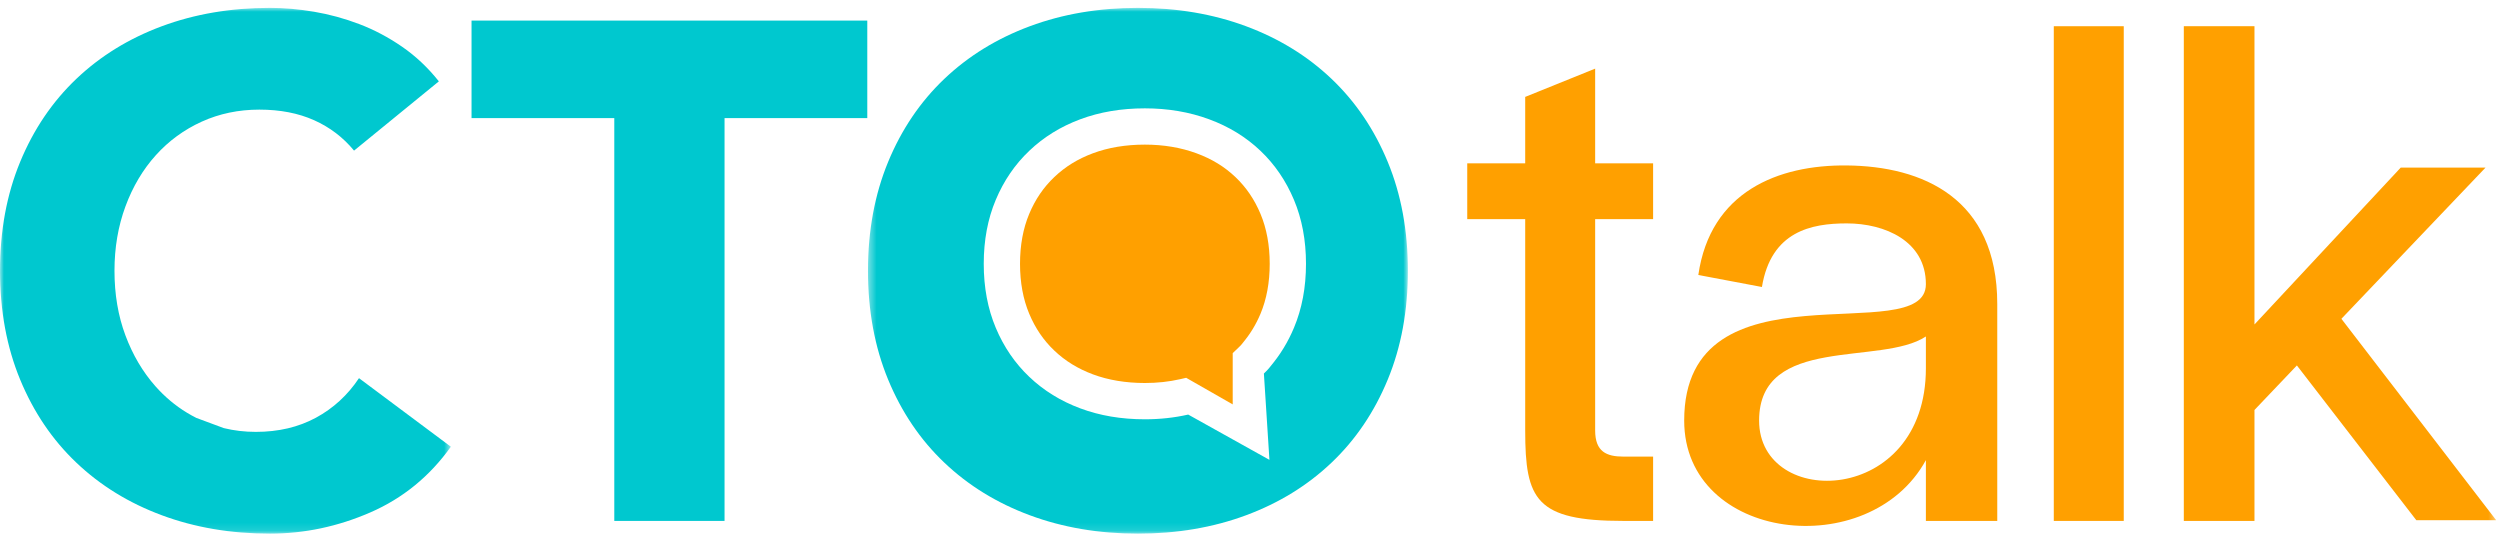 <svg width="318" height="68" viewBox="0 0 318 68" fill="none" xmlns="http://www.w3.org/2000/svg">
<mask id="mask0_3089_986" style="mask-type:luminance" maskUnits="userSpaceOnUse" x="0" y="1" width="58" height="67">
<path d="M0 1H57.35V67.879H0V1Z" fill="white"/>
</mask>
<g mask="url(#mask0_3089_986)">
<path fill-rule="evenodd" clip-rule="evenodd" d="M28.467 54.456C29.773 54.774 31.131 54.935 32.54 54.935C35.416 54.935 37.963 54.336 40.181 53.137C42.398 51.938 44.225 50.261 45.664 48.102L57.35 56.822C54.653 60.598 51.238 63.384 47.102 65.182C42.967 66.979 38.711 67.879 34.338 67.879C29.363 67.879 24.779 67.1 20.585 65.541C16.389 63.984 12.764 61.752 9.708 58.845C6.652 55.938 4.269 52.418 2.562 48.283C0.854 44.147 0 39.534 0 34.439C0 29.347 0.854 24.731 2.562 20.596C4.269 16.461 6.652 12.942 9.708 10.034C12.764 7.128 16.389 4.896 20.585 3.337C24.779 1.779 29.363 1 34.338 1C36.135 1 38.009 1.166 39.956 1.494C41.903 1.825 43.821 2.349 45.709 3.068C47.597 3.787 49.409 4.746 51.147 5.944C52.885 7.143 54.443 8.611 55.822 10.349L45.035 19.158C43.655 17.481 41.964 16.191 39.956 15.292C37.947 14.393 35.626 13.944 32.989 13.944C30.352 13.944 27.911 14.455 25.663 15.473C23.416 16.492 21.468 17.915 19.821 19.743C18.172 21.571 16.884 23.743 15.955 26.26C15.025 28.776 14.562 31.504 14.562 34.439C14.562 37.436 15.025 40.179 15.955 42.665C16.884 45.152 18.158 47.31 19.775 49.137C20.961 50.476 22.299 51.599 23.79 52.503C24.173 52.734 24.566 52.953 24.968 53.156" fill="#00C8CF"/>
</g>
<path fill-rule="evenodd" clip-rule="evenodd" d="M95.058 2.618H110.319V15.023H92.162V66.261H78.138V15.023H59.98V2.618H92.013" fill="#00C8CF"/>
<mask id="mask1_3089_986" style="mask-type:luminance" maskUnits="userSpaceOnUse" x="110" y="0" width="70" height="68">
<path d="M110.407 1H179.083V67.879H110.407V1Z" fill="white"/>
</mask>
<g mask="url(#mask1_3089_986)">
<path fill-rule="evenodd" clip-rule="evenodd" d="M160.767 47.512C161.367 46.942 161.479 46.762 161.992 46.118C162.287 45.747 162.568 45.364 162.834 44.967C162.993 44.733 163.145 44.493 163.293 44.249C163.782 43.445 164.215 42.592 164.593 41.693C165.612 39.266 166.122 36.553 166.122 33.557C166.122 30.561 165.612 27.85 164.593 25.423C163.574 22.996 162.151 20.912 160.324 19.176C158.496 17.436 156.324 16.103 153.807 15.175C151.29 14.245 148.562 13.782 145.627 13.782C142.629 13.782 139.888 14.245 137.401 15.175C134.914 16.103 132.757 17.436 130.93 19.176C129.101 20.912 127.678 22.996 126.66 25.423C125.64 27.85 125.132 30.561 125.132 33.557C125.132 36.553 125.64 39.266 126.66 41.693C127.678 44.12 129.101 46.201 130.93 47.94C132.757 49.678 134.914 51.01 137.401 51.94C139.888 52.869 142.629 53.334 145.627 53.334C147.554 53.334 149.392 53.133 151.139 52.733L161.471 58.493L160.767 47.512ZM110.407 34.439C110.407 29.347 111.262 24.731 112.969 20.596C114.677 16.462 117.059 12.942 120.116 10.034C123.172 7.128 126.797 4.897 130.993 3.338C135.186 1.78 139.771 1 144.745 1C149.719 1 154.303 1.78 158.499 3.338C162.693 4.897 166.319 7.128 169.375 10.034C172.432 12.942 174.814 16.462 176.522 20.596C178.23 24.731 179.083 29.347 179.083 34.439C179.083 39.534 178.23 44.148 176.522 48.283C174.814 52.418 172.432 55.939 169.375 58.845C166.319 61.752 162.693 63.985 158.499 65.541C154.303 67.1 149.719 67.879 144.745 67.879C139.771 67.879 135.186 67.1 130.993 65.541C126.797 63.985 123.172 61.752 120.116 58.845C117.059 55.939 114.677 52.418 112.969 48.283C111.262 44.148 110.407 39.534 110.407 34.439Z" fill="#00C8CF"/>
</g>
<path fill-rule="evenodd" clip-rule="evenodd" d="M202.904 54.755C202.904 57.451 204.342 58.08 206.5 58.08H210.275V66.261H206.5C195.353 66.261 194.006 63.564 194.006 54.755V27.877H186.633V20.776H194.006V12.326L202.904 8.73V20.776H210.275V27.877H202.904V54.755Z" fill="#FFA000"/>
<path fill-rule="evenodd" clip-rule="evenodd" d="M244.973 46.844V42.799C239.31 46.574 223.758 42.53 223.758 53.496C223.758 64.823 244.973 64.373 244.973 46.844ZM254.051 38.664V66.261H244.973V58.531C237.783 71.655 214.229 68.867 214.229 53.496C214.229 32.732 244.973 44.597 244.973 36.147C244.973 30.664 239.76 28.416 234.906 28.416C230.41 28.416 225.285 29.406 224.117 36.506L216.027 34.978C217.555 24.371 226.186 20.955 234.906 21.045C244.524 21.135 254.051 25.18 254.051 38.664Z" fill="#FFA000"/>
<mask id="mask2_3089_986" style="mask-type:luminance" maskUnits="userSpaceOnUse" x="0" y="0" width="318" height="68">
<path d="M0 67.879H317.603V1H0V67.879Z" fill="white"/>
</mask>
<g mask="url(#mask2_3089_986)">
<path fill-rule="evenodd" clip-rule="evenodd" d="M261.242 66.261H270.141V3.336H261.242V66.261Z" fill="#FFA000"/>
</g>
<mask id="mask3_3089_986" style="mask-type:luminance" maskUnits="userSpaceOnUse" x="0" y="0" width="318" height="68">
<path d="M0 67.879H317.603V1H0V67.879Z" fill="white"/>
</mask>
<g mask="url(#mask3_3089_986)">
<path fill-rule="evenodd" clip-rule="evenodd" d="M317.512 66.17H307.355L292.163 46.484L286.769 52.148V66.261H277.781V3.336H286.769V41.271L305.377 21.315H316.163L297.825 40.552L317.512 66.17Z" fill="#FFA000"/>
</g>
<mask id="mask4_3089_986" style="mask-type:luminance" maskUnits="userSpaceOnUse" x="0" y="0" width="318" height="68">
<path d="M0 67.879H317.603V1H0V67.879Z" fill="white"/>
</mask>
<g mask="url(#mask4_3089_986)">
<path fill-rule="evenodd" clip-rule="evenodd" d="M160.337 27.209C159.56 25.358 158.515 23.825 157.143 22.52C155.762 21.206 154.149 20.22 152.209 19.505C150.218 18.77 148.004 18.396 145.627 18.396C143.194 18.396 140.971 18.767 139.018 19.497C137.099 20.213 135.495 21.201 134.112 22.518C132.735 23.826 131.691 25.358 130.916 27.207C130.14 29.055 129.747 31.189 129.747 33.557C129.747 35.925 130.14 38.06 130.915 39.904C131.691 41.755 132.735 43.288 134.109 44.594C135.493 45.911 137.099 46.9 139.017 47.617C140.974 48.347 143.197 48.718 145.627 48.718C147.198 48.718 148.706 48.556 150.108 48.234L150.881 48.056L156.801 51.44V44.916L157.586 44.167C157.848 43.917 157.854 43.911 158.144 43.541L158.379 43.245C158.597 42.971 158.808 42.682 159.005 42.389C159.122 42.215 159.238 42.035 159.348 41.853C159.717 41.248 160.05 40.592 160.338 39.906C161.113 38.057 161.507 35.92 161.507 33.557C161.507 31.194 161.113 29.058 160.337 27.209Z" fill="#FFA000"/>
</g>
</svg>
